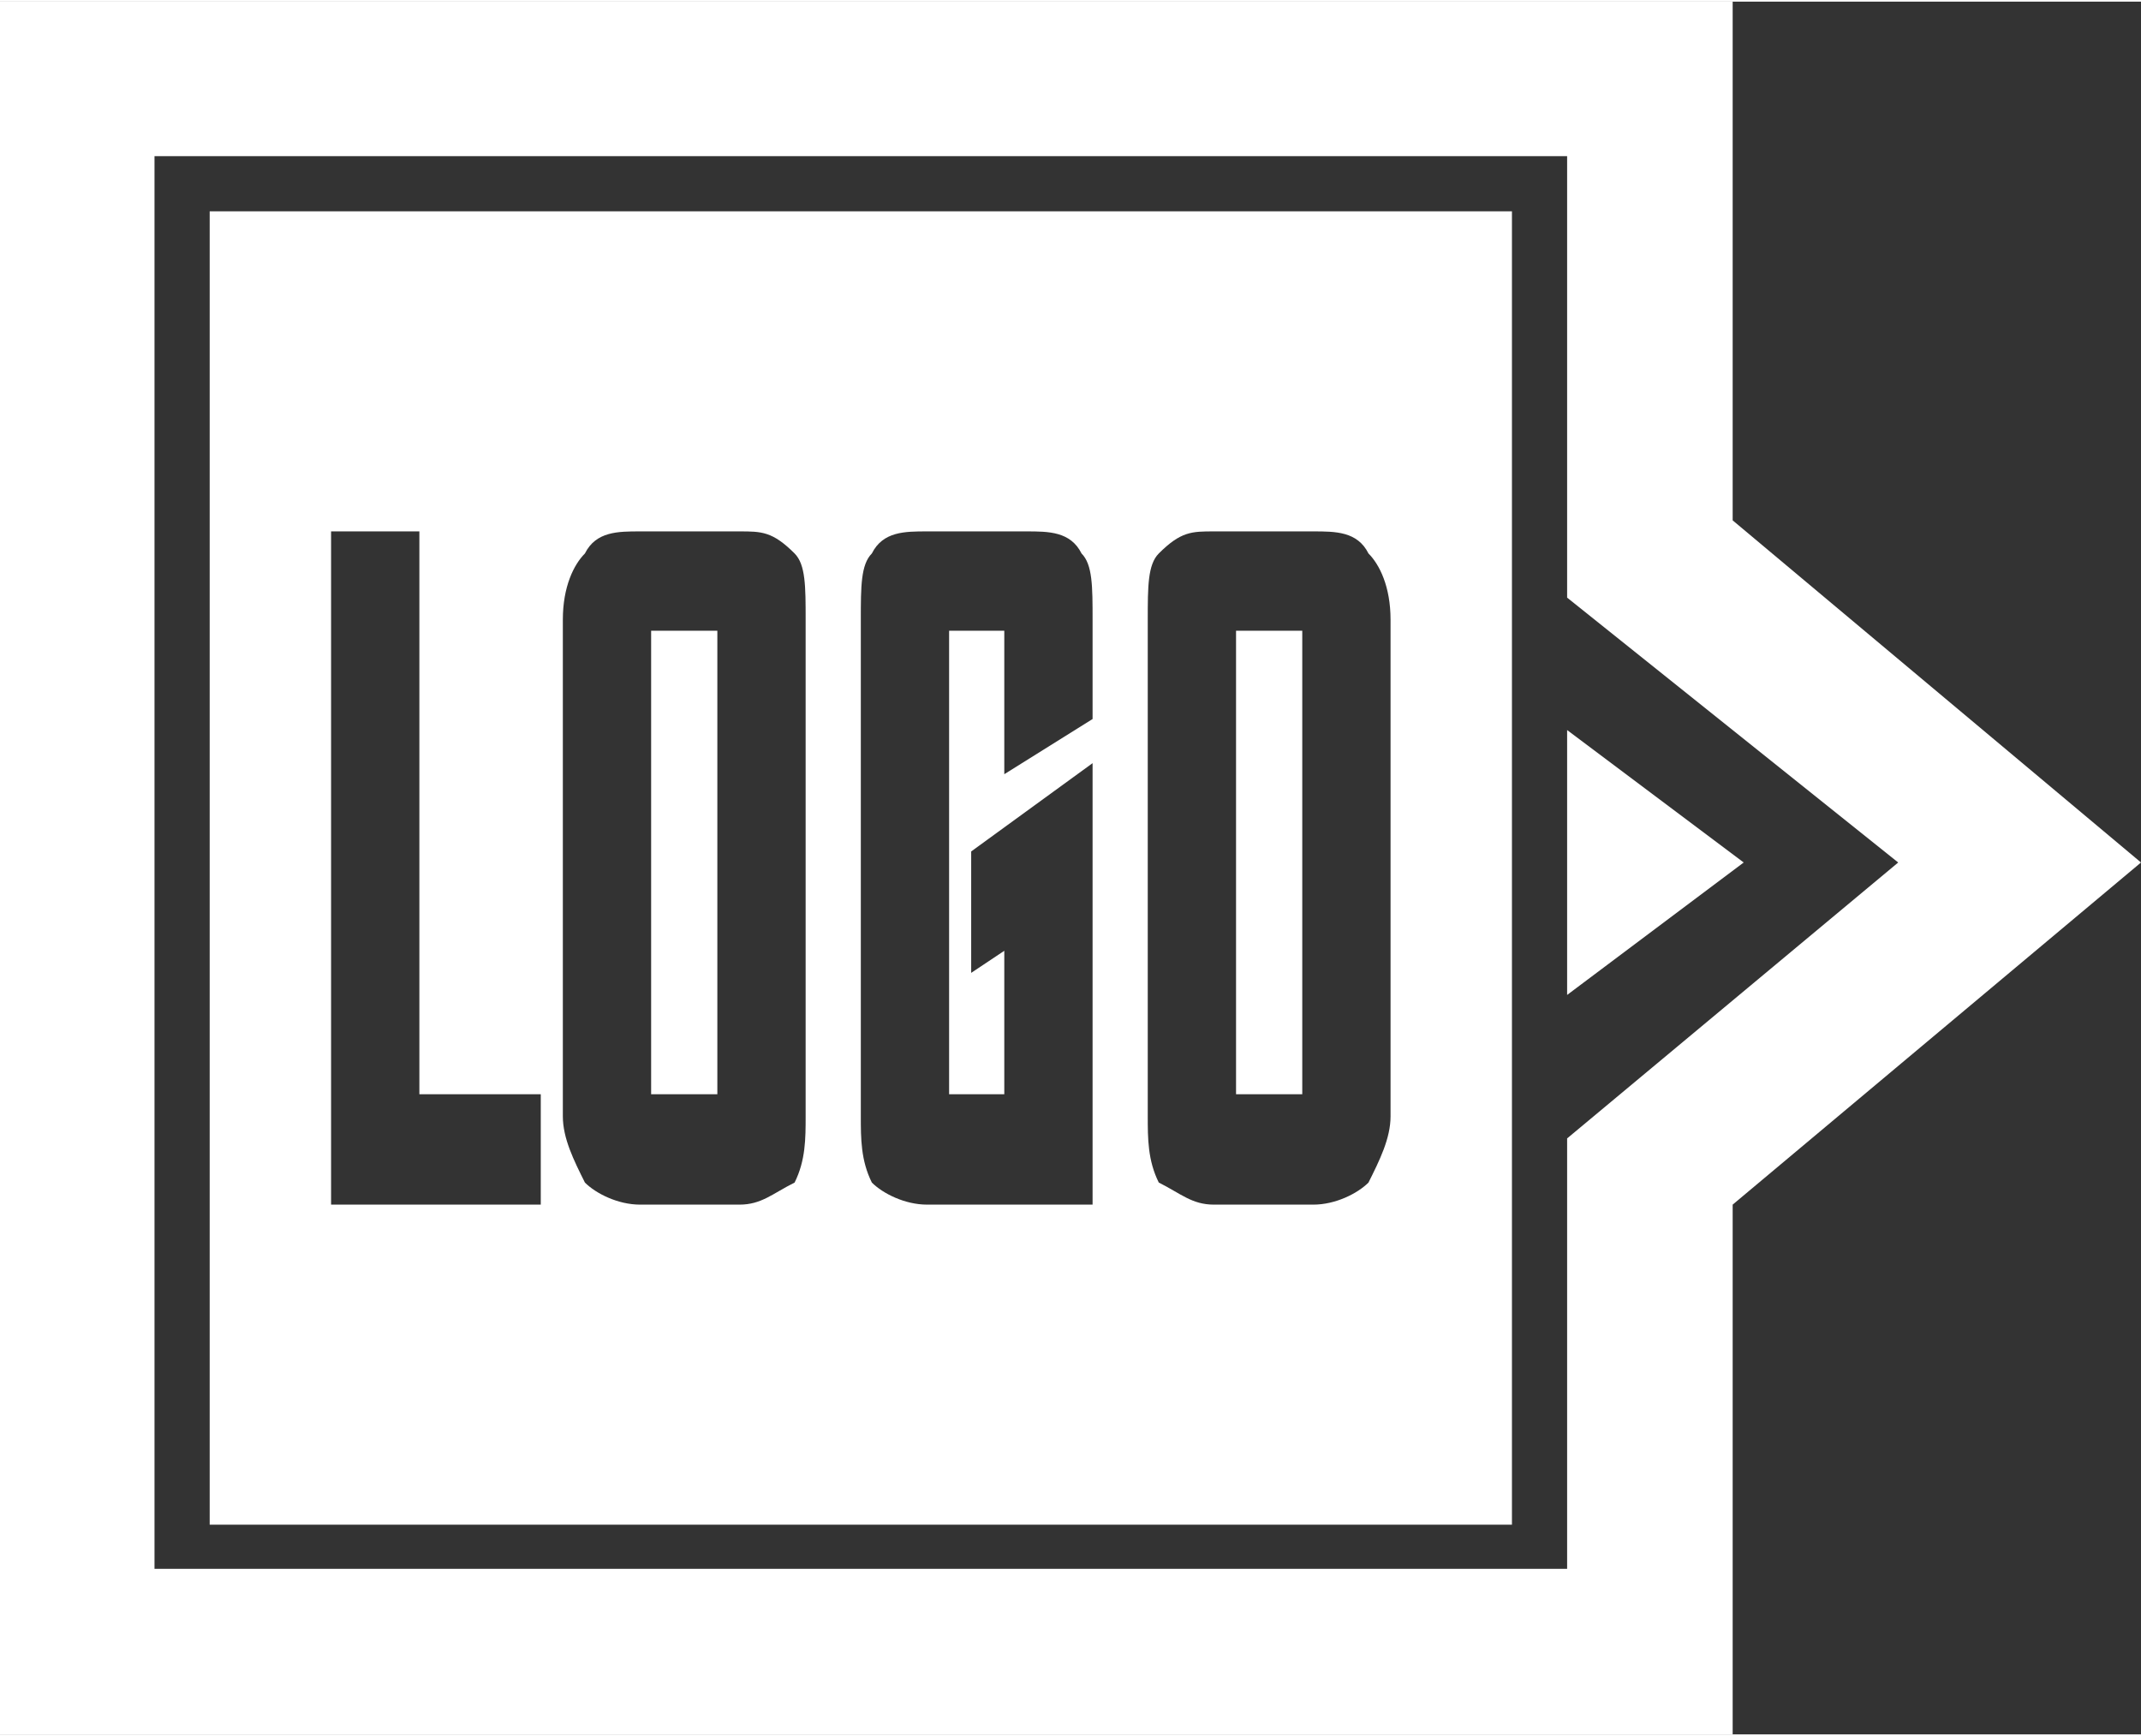 <?xml version="1.0" encoding="UTF-8"?>
<!DOCTYPE svg PUBLIC "-//W3C//DTD SVG 1.1//EN" "http://www.w3.org/Graphics/SVG/1.1/DTD/svg11.dtd">
<!-- Creator: CorelDRAW 2017 -->
<svg xmlns="http://www.w3.org/2000/svg" xml:space="preserve" width="111px" height="90px" version="1.1" style="shape-rendering:geometricPrecision; text-rendering:geometricPrecision; image-rendering:optimizeQuality; fill-rule:evenodd; clip-rule:evenodd"
viewBox="0 0 1.94 1.57"
 xmlns:xlink="http://www.w3.org/1999/xlink">
 <rect x="0" y="0" width="1.94" height="1.57" fill="#333333" stroke="none"/>
 <defs>
  <style type="text/css">
   <![CDATA[
    .fil1 {fill:white}
    .fil0 {fill:white;fill-rule:nonzero}
   ]]>
  </style>
 </defs>
 <g id="图层_x0020_1">
  <path class="fil0" d="M0.07 0l1.5 0 0 0.47 0.37 0.31 -0.37 0.31 0 0.48 -1.57 0 0 -1.57 0.07 0zm1.35 0.14l-1.28 0 0 1.28 1.28 0 0 -0.39 0.3 -0.25 -0.3 -0.24 0 -0.4z"/>
  <polygon class="fil1" points="1.58,0.78 1.5,0.72 1.42,0.66 1.42,0.78 1.42,0.9 1.5,0.84 "/>
  <path class="fil1" d="M1.37 0.19l-1.18 0 0 1.19 1.18 0 0 -1.19zm-0.88 0.8l0 0.1 -0.19 0 0 -0.61 0.08 0 0 0.51 0.11 0zm0.02 -0.43c0,-0.03 0.01,-0.05 0.02,-0.06 0.01,-0.02 0.03,-0.02 0.05,-0.02l0.09 0c0.02,0 0.03,0 0.05,0.02 0.01,0.01 0.01,0.03 0.01,0.06l0 0.45c0,0.02 0,0.04 -0.01,0.06 -0.02,0.01 -0.03,0.02 -0.05,0.02l-0.09 0c-0.02,0 -0.04,-0.01 -0.05,-0.02 -0.01,-0.02 -0.02,-0.04 -0.02,-0.06l0 -0.45zm0.14 0.01l-0.06 0 0 0.42 0.06 0 0 -0.42zm0.13 -0.01c0,-0.03 0,-0.05 0.01,-0.06 0.01,-0.02 0.03,-0.02 0.05,-0.02l0.09 0c0.02,0 0.04,0 0.05,0.02 0.01,0.01 0.01,0.03 0.01,0.06l0 0.09 -0.08 0.05 0 -0.13 -0.05 0 0 0.42 0.05 0 0 -0.13 -0.03 0.02 0 -0.11 0.11 -0.08 0 0.4 -0.15 0c-0.02,0 -0.04,-0.01 -0.05,-0.02 -0.01,-0.02 -0.01,-0.04 -0.01,-0.06l0 -0.45zm0.26 0c0,-0.03 0,-0.05 0.01,-0.06 0.02,-0.02 0.03,-0.02 0.05,-0.02l0.09 0c0.02,0 0.04,0 0.05,0.02 0.01,0.01 0.02,0.03 0.02,0.06l0 0.45c0,0.02 -0.01,0.04 -0.02,0.06 -0.01,0.01 -0.03,0.02 -0.05,0.02l-0.09 0c-0.02,0 -0.03,-0.01 -0.05,-0.02 -0.01,-0.02 -0.01,-0.04 -0.01,-0.06l0 -0.45zm0.14 0.01l-0.06 0 0 0.42 0.06 0 0 -0.42z"/>
 </g>
</svg>
